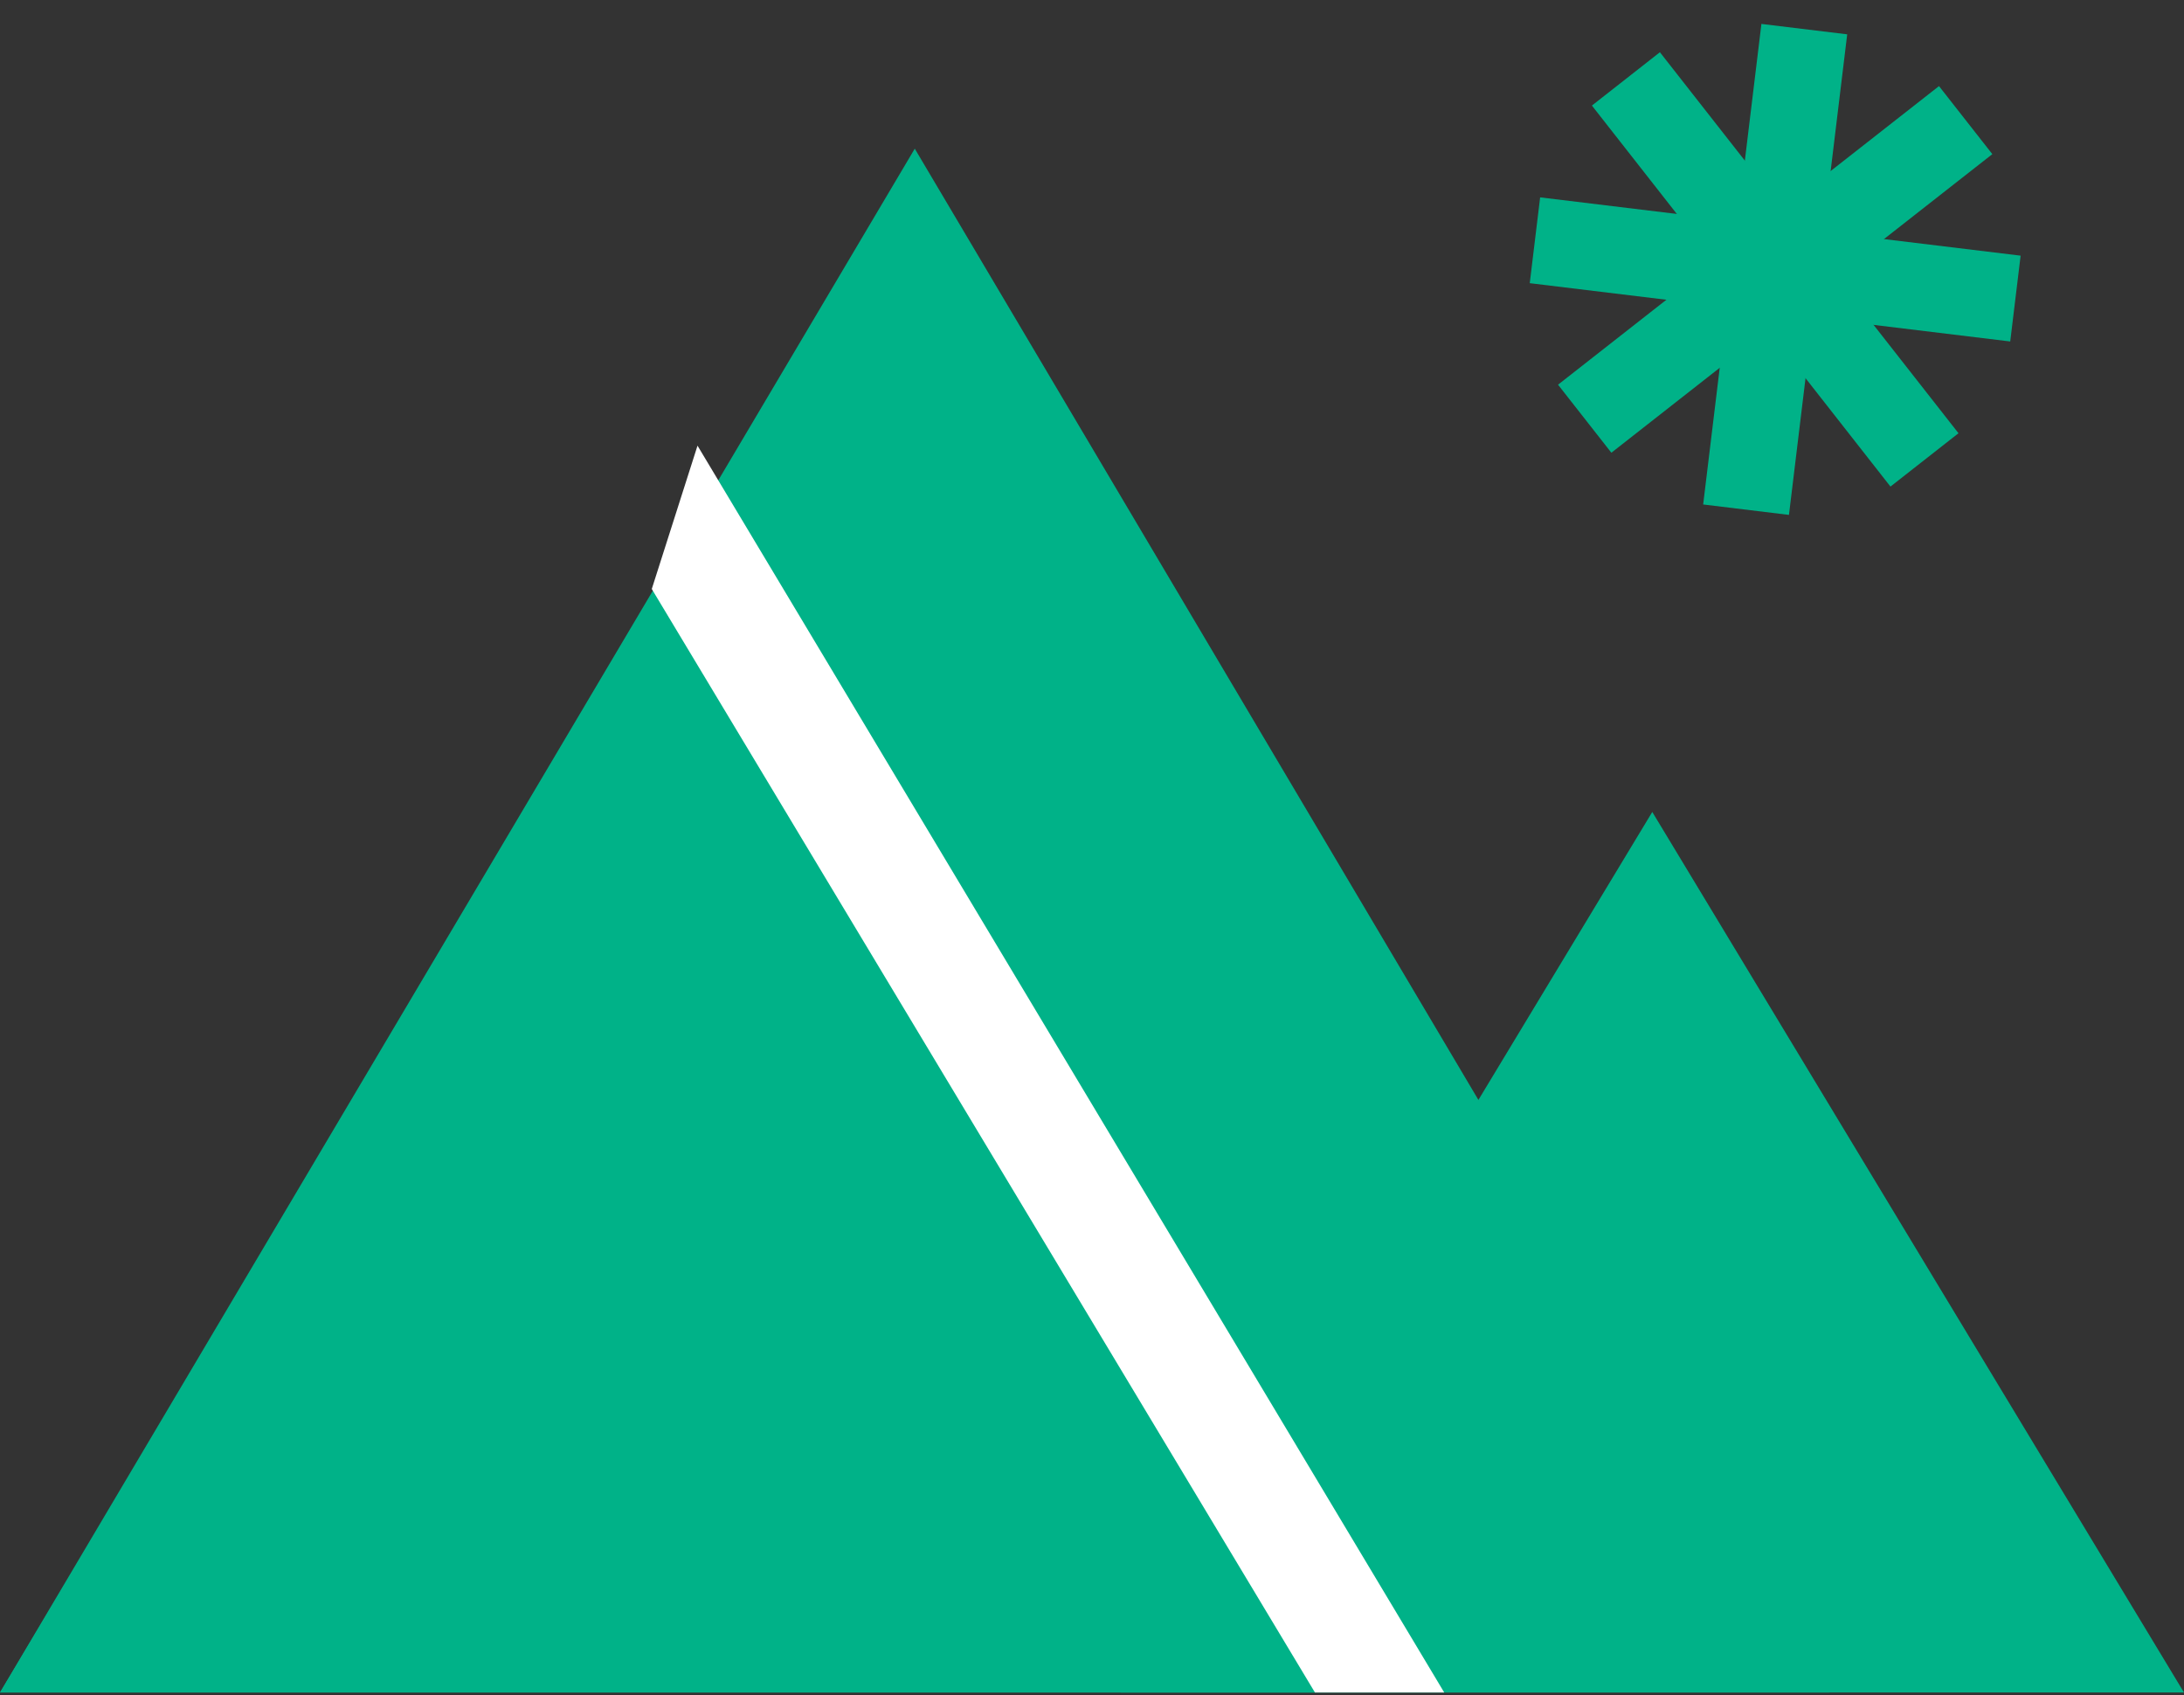 <svg width="67" height="52" viewBox="0 0 67 52" fill="none" xmlns="http://www.w3.org/2000/svg">
<rect x="0" y="0" width="67" height="52" fill="#333333" stroke="none"/>
<path d="M28.063 4.56L56.126 51.916H0L28.063 4.56Z" fill="#00B288"/>
<path d="M50.688 24.906L67 51.916H34.377L50.688 24.906Z" fill="#00B288"/>
<path d="M20.17 18.241L40.34 51.916H0L20.17 18.241Z" fill="#00B288"/>
<path d="M40.34 51.916L19.995 18.066L21.398 13.67L44.306 51.916H40.34Z" fill="white"/>
<path d="M47.248 6.054L61.988 7.842L61.669 10.474L46.929 8.686L47.248 6.054Z" fill="#00B288"/>
<path d="M56.668 1.053L54.881 15.794L52.249 15.474L54.036 0.734L56.668 1.053Z" fill="#00B288"/>
<path d="M61.12 4.728L49.433 13.887L47.797 11.8L59.484 2.641L61.12 4.728Z" fill="#00B288"/>
<path d="M57.995 14.925L48.836 3.238L50.922 1.602L60.082 13.289L57.995 14.925Z" fill="#00B288"/>
</svg>
